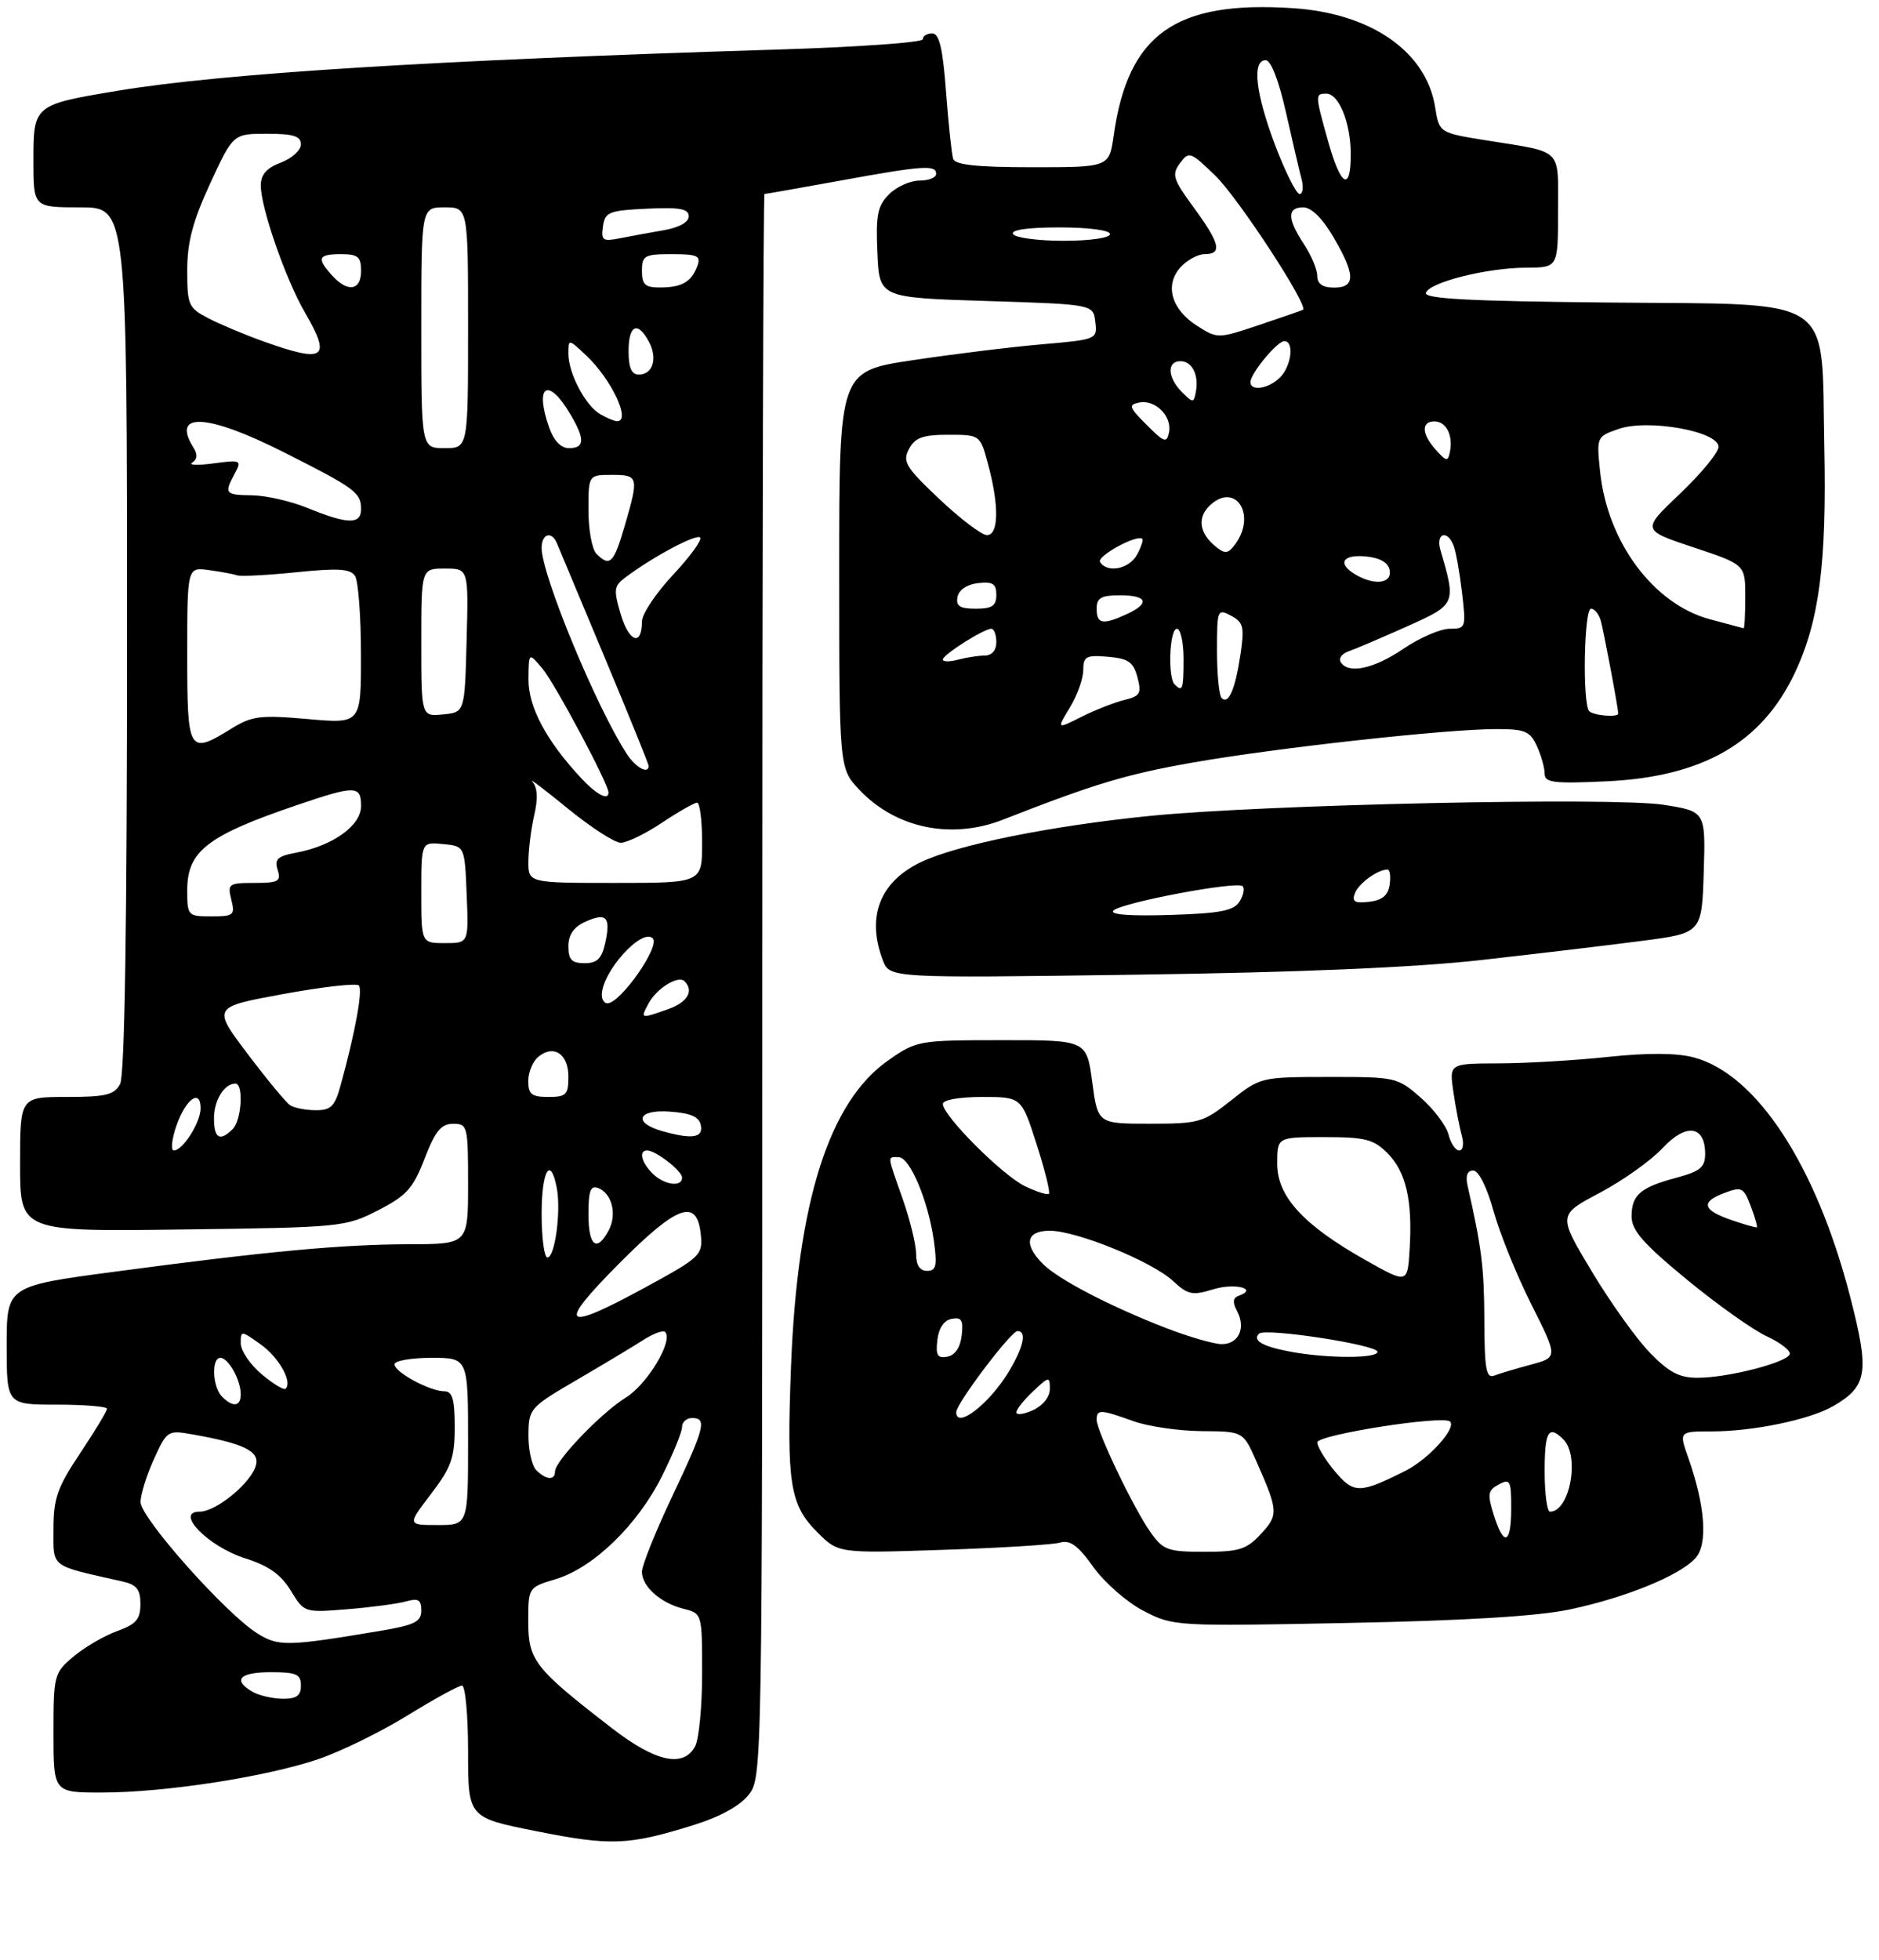 <?xml version="1.0" encoding="UTF-8" standalone="no"?>
<!DOCTYPE svg PUBLIC "-//W3C//DTD SVG 1.1//EN" "http://www.w3.org/Graphics/SVG/1.1/DTD/svg11.dtd" >
<svg xmlns="http://www.w3.org/2000/svg" xmlns:xlink="http://www.w3.org/1999/xlink" version="1.1" viewBox="0 0 281 293">
 <g >
 <path fill="currentColor"
d=" M 103.55 272.91 C 107.63 271.65 110.62 270.02 111.95 268.34 C 113.99 265.74 114.00 265.26 114.00 147.37 C 114.00 82.26 114.15 29.00 114.33 29.00 C 114.51 29.00 119.57 28.11 125.58 27.02 C 138.07 24.74 140.00 24.61 140.00 26.00 C 140.00 26.55 138.88 27.00 137.50 27.00 C 136.12 27.00 134.08 27.92 132.96 29.04 C 131.23 30.77 130.96 32.13 131.21 37.79 C 131.50 44.50 131.50 44.50 147.50 45.00 C 163.50 45.50 163.50 45.50 163.80 48.13 C 164.11 50.73 164.03 50.76 155.80 51.48 C 151.24 51.87 142.55 52.94 136.50 53.85 C 125.50 55.50 125.50 55.50 125.50 85.19 C 125.50 114.87 125.50 114.87 128.50 118.06 C 133.94 123.83 142.26 125.57 150.00 122.54 C 163.67 117.19 168.37 115.77 178.29 114.02 C 190.76 111.82 216.31 109.00 223.81 109.00 C 228.06 109.00 228.83 109.33 229.84 111.55 C 230.48 112.95 231.00 114.80 231.00 115.67 C 231.00 117.01 232.32 117.18 240.25 116.81 C 254.65 116.14 263.45 111.08 268.40 100.63 C 272.06 92.89 273.19 84.26 272.82 66.74 C 272.35 43.82 274.97 45.56 240.56 45.23 C 219.73 45.03 212.94 44.67 213.24 43.78 C 213.77 42.20 222.35 40.04 228.25 40.02 C 233.00 40.00 233.00 40.00 233.00 31.57 C 233.00 21.99 233.86 22.85 222.37 21.00 C 215.23 19.86 215.23 19.86 214.62 16.01 C 213.29 7.71 205.04 1.98 193.33 1.22 C 175.75 0.07 168.70 5.08 166.55 20.25 C 165.88 25.00 165.88 25.00 154.41 25.00 C 146.11 25.00 142.83 24.65 142.54 23.75 C 142.32 23.06 141.84 18.56 141.48 13.75 C 140.99 7.20 140.47 5.00 139.41 5.00 C 138.63 5.00 138.00 5.39 138.00 5.87 C 138.00 6.35 128.21 7.04 116.25 7.41 C 64.85 9.00 33.26 10.97 17.65 13.56 C 5.03 15.66 5.00 15.69 5.00 24.04 C 5.00 31.00 5.00 31.00 12.00 31.00 C 19.00 31.00 19.00 31.00 19.00 95.57 C 19.00 138.16 18.65 160.79 17.96 162.07 C 17.09 163.69 15.83 164.00 9.96 164.00 C 3.00 164.00 3.00 164.00 3.00 174.06 C 3.00 184.13 3.00 184.13 27.28 183.81 C 51.03 183.51 51.67 183.44 56.53 180.95 C 60.80 178.76 61.78 177.68 63.50 173.21 C 65.09 169.10 65.97 168.02 67.75 168.01 C 69.92 168.00 70.00 168.33 70.00 177.00 C 70.00 186.00 70.00 186.00 61.25 186.02 C 51.16 186.04 40.12 187.06 17.25 190.11 C 1.00 192.27 1.00 192.27 1.00 201.14 C 1.00 210.00 1.00 210.00 8.50 210.00 C 12.62 210.00 16.00 210.28 16.00 210.62 C 16.00 210.97 14.20 213.94 12.00 217.24 C 8.58 222.36 8.00 224.00 8.00 228.58 C 8.00 234.47 7.33 233.96 18.25 236.42 C 20.44 236.91 21.00 237.60 21.00 239.82 C 21.00 242.09 20.36 242.83 17.50 243.86 C 15.57 244.56 12.65 246.27 11.00 247.65 C 8.08 250.11 8.00 250.42 8.00 259.09 C 8.00 268.00 8.00 268.00 15.25 267.99 C 24.67 267.99 39.88 265.64 47.63 262.99 C 51.00 261.84 57.00 258.90 60.97 256.45 C 64.94 254.00 68.60 252.00 69.09 252.00 C 69.59 252.00 70.00 256.44 70.00 261.87 C 70.00 271.74 70.00 271.74 80.25 273.78 C 91.35 275.98 93.92 275.89 103.55 272.91 Z  M 234.66 240.64 C 243.07 238.87 251.17 235.57 253.55 232.95 C 255.43 230.87 255.02 225.15 252.47 217.92 C 251.09 214.00 251.09 214.00 256.00 214.00 C 262.20 214.00 270.70 212.23 274.17 210.21 C 279.30 207.23 279.61 205.16 276.66 193.76 C 271.60 174.21 262.70 160.61 253.34 158.10 C 250.78 157.41 246.50 157.38 240.50 158.01 C 235.55 158.54 228.18 158.97 224.11 158.98 C 216.73 159.00 216.73 159.00 217.35 163.25 C 217.69 165.59 218.26 168.51 218.60 169.75 C 218.96 171.01 218.79 172.00 218.23 172.00 C 217.67 172.00 216.95 170.93 216.62 169.61 C 216.29 168.30 214.42 165.82 212.47 164.11 C 209.00 161.06 208.73 161.00 198.72 161.01 C 188.56 161.02 188.48 161.04 184.11 164.51 C 179.94 167.82 179.32 168.00 171.95 168.00 C 164.17 168.00 164.17 168.00 163.34 161.75 C 162.50 155.50 162.50 155.50 149.82 155.51 C 137.34 155.52 137.08 155.56 132.82 158.54 C 124.00 164.72 119.26 179.61 118.30 204.14 C 117.62 221.78 118.12 224.97 122.23 229.08 C 125.38 232.23 125.38 232.23 140.94 231.71 C 149.50 231.43 157.40 230.94 158.50 230.63 C 160.03 230.19 161.21 231.04 163.51 234.28 C 165.17 236.60 168.53 239.54 171.01 240.83 C 175.46 243.13 175.76 243.15 201.50 242.64 C 218.95 242.30 229.85 241.64 234.66 240.64 Z  M 221.50 143.53 C 229.75 142.60 240.55 141.32 245.50 140.67 C 254.50 139.50 254.50 139.50 254.79 130.40 C 255.07 121.31 255.07 121.31 248.79 120.32 C 241.29 119.15 189.08 120.27 172.00 121.98 C 157.10 123.47 143.05 126.31 137.62 128.94 C 131.56 131.88 129.56 137.08 132.02 143.55 C 133.04 146.23 133.04 146.23 169.77 145.72 C 194.28 145.38 211.49 144.65 221.50 143.53 Z  M 91.50 258.36 C 79.96 249.45 79.00 248.23 79.00 242.46 C 79.00 237.32 79.00 237.32 83.10 236.09 C 88.72 234.41 95.35 227.99 98.97 220.74 C 100.64 217.41 102.00 214.08 102.00 213.34 C 102.00 212.60 102.67 212.00 103.50 212.00 C 105.76 212.00 105.40 213.43 100.50 223.77 C 98.03 228.99 96.00 234.04 96.00 234.98 C 96.00 237.20 98.78 239.66 102.25 240.53 C 104.99 241.22 105.00 241.24 105.00 250.17 C 105.00 255.10 104.53 260.00 103.96 261.07 C 102.22 264.33 98.06 263.44 91.50 258.36 Z  M 37.75 252.92 C 34.73 251.16 35.83 250.00 40.50 250.00 C 44.33 250.00 45.00 250.30 45.00 252.00 C 45.00 253.52 44.34 253.99 42.25 253.97 C 40.74 253.95 38.71 253.48 37.75 252.92 Z  M 38.47 244.19 C 33.76 241.25 21.00 226.90 21.02 224.56 C 21.03 223.43 21.93 220.54 23.02 218.14 C 24.96 213.88 25.09 213.79 28.75 214.44 C 36.45 215.80 38.83 216.95 38.28 219.05 C 37.59 221.68 32.35 226.00 29.84 226.00 C 26.04 226.00 31.13 231.22 36.63 232.96 C 40.16 234.08 42.02 235.39 43.49 237.81 C 45.50 241.11 45.50 241.11 52.00 240.58 C 55.58 240.29 59.51 239.76 60.75 239.41 C 62.55 238.90 63.00 239.17 63.00 240.78 C 63.00 242.47 62.00 242.96 56.75 243.84 C 42.94 246.15 41.65 246.18 38.47 244.19 Z  M 64.45 223.36 C 67.50 219.37 68.00 217.95 68.00 213.36 C 68.00 209.19 67.66 208.00 66.45 208.00 C 64.28 208.00 59.00 205.15 59.00 203.97 C 59.00 203.44 61.48 203.00 64.50 203.00 C 70.00 203.00 70.00 203.00 70.00 215.50 C 70.00 228.00 70.00 228.00 65.45 228.00 C 60.91 228.00 60.91 228.00 64.45 223.36 Z  M 80.20 219.80 C 79.54 219.14 79.01 216.78 79.03 214.55 C 79.06 210.59 79.22 210.41 86.28 206.29 C 90.25 203.97 94.72 201.29 96.21 200.33 C 97.70 199.37 99.17 198.83 99.47 199.14 C 100.73 200.40 96.82 206.95 93.62 208.92 C 89.88 211.24 83.00 218.41 83.00 220.00 C 83.00 221.36 81.66 221.26 80.20 219.80 Z  M 33.20 208.80 C 31.77 207.37 31.59 203.00 32.96 203.00 C 34.15 203.00 36.00 206.31 36.00 208.43 C 36.00 210.30 34.85 210.45 33.20 208.80 Z  M 39.13 205.45 C 37.41 204.01 36.00 201.93 36.00 200.84 C 36.00 198.90 36.05 198.90 38.94 200.96 C 41.70 202.92 43.76 206.57 42.72 207.62 C 42.46 207.87 40.84 206.90 39.13 205.45 Z  M 92.52 188.97 C 101.35 180.08 104.26 179.05 104.81 184.64 C 105.10 187.63 104.72 187.99 96.65 192.39 C 84.12 199.22 83.15 198.41 92.52 188.97 Z  M 81.00 181.50 C 81.00 174.97 82.33 172.71 83.27 177.63 C 83.92 181.06 82.99 188.00 81.87 188.00 C 81.39 188.00 81.00 185.07 81.00 181.50 Z  M 88.00 181.53 C 88.00 178.02 88.31 177.18 89.46 177.62 C 91.53 178.42 92.30 181.56 91.02 183.96 C 89.24 187.29 88.00 186.30 88.00 181.53 Z  M 97.57 175.43 C 95.90 173.76 95.49 172.00 96.78 172.00 C 98.07 172.00 102.00 175.05 102.00 176.06 C 102.00 177.54 99.30 177.16 97.57 175.43 Z  M 26.38 168.31 C 27.77 164.30 30.00 162.69 30.00 165.69 C 30.00 167.81 27.34 172.00 26.00 172.00 C 25.51 172.00 25.68 170.34 26.38 168.31 Z  M 32.00 167.20 C 32.00 164.50 33.54 162.00 35.20 162.00 C 36.46 162.00 36.13 167.47 34.80 168.80 C 32.89 170.71 32.00 170.21 32.00 167.20 Z  M 99.07 169.12 C 94.61 167.87 95.34 165.84 100.14 166.19 C 103.33 166.42 104.57 166.96 104.81 168.25 C 105.17 170.11 103.52 170.36 99.07 169.12 Z  M 43.38 165.23 C 42.77 164.83 39.90 161.36 37.01 157.53 C 31.75 150.56 31.75 150.56 42.37 148.61 C 48.22 147.54 53.30 146.96 53.66 147.33 C 54.29 147.96 53.12 154.37 50.92 162.33 C 50.07 165.41 49.47 166.00 47.20 165.98 C 45.72 165.98 44.00 165.64 43.38 165.23 Z  M 79.00 161.62 C 79.00 160.31 79.67 158.69 80.49 158.01 C 82.79 156.10 85.00 157.55 85.00 160.97 C 85.00 163.67 84.67 164.00 82.00 164.00 C 79.51 164.00 79.00 163.60 79.00 161.62 Z  M 96.99 150.02 C 98.20 147.76 101.43 145.76 102.37 146.70 C 103.83 148.16 102.80 149.87 99.85 150.90 C 95.75 152.33 95.75 152.33 96.99 150.02 Z  M 90.00 148.75 C 90.01 145.31 96.00 138.66 97.62 140.29 C 98.78 141.45 92.79 150.00 90.83 150.00 C 90.37 150.00 90.00 149.44 90.00 148.75 Z  M 85.00 141.48 C 85.00 139.76 85.80 138.59 87.50 137.82 C 90.68 136.37 91.36 137.08 90.52 140.93 C 89.99 143.33 89.31 144.00 87.42 144.00 C 85.50 144.00 85.00 143.48 85.00 141.48 Z  M 63.00 133.44 C 63.00 125.87 63.00 125.87 66.25 126.19 C 69.50 126.50 69.50 126.50 69.79 133.75 C 70.09 141.00 70.09 141.00 66.54 141.00 C 63.00 141.00 63.00 141.00 63.00 133.44 Z  M 28.00 133.07 C 28.00 127.25 31.01 124.92 44.37 120.38 C 53.14 117.39 54.00 117.40 54.00 120.51 C 54.00 123.42 49.80 126.44 44.33 127.47 C 41.50 128.00 41.01 128.45 41.52 130.05 C 42.06 131.77 41.64 132.00 38.05 132.00 C 34.19 132.00 34.00 132.14 34.59 134.50 C 35.17 136.82 34.96 137.00 31.61 137.00 C 28.08 137.00 28.00 136.92 28.00 133.07 Z  M 79.02 128.75 C 79.04 126.96 79.43 123.85 79.90 121.83 C 80.47 119.37 80.38 117.74 79.63 116.89 C 79.01 116.20 81.35 117.97 84.84 120.82 C 88.32 123.67 91.92 126.00 92.84 126.00 C 93.75 125.99 96.53 124.65 99.00 123.00 C 101.47 121.35 103.84 120.01 104.25 120.00 C 104.66 120.00 105.00 122.70 105.00 126.00 C 105.00 132.00 105.00 132.00 92.00 132.00 C 79.00 132.00 79.00 132.00 79.02 128.75 Z  M 86.83 116.25 C 81.64 110.65 79.00 105.66 79.03 101.52 C 79.07 97.50 79.07 97.50 81.15 100.00 C 83.03 102.26 91.00 117.21 91.00 118.48 C 91.00 119.76 89.17 118.78 86.83 116.25 Z  M 93.76 112.75 C 89.22 105.82 81.00 85.96 81.00 81.93 C 81.00 79.77 82.51 79.32 83.30 81.25 C 83.58 81.94 86.78 89.59 90.41 98.25 C 94.03 106.91 97.00 114.22 97.00 114.50 C 97.00 115.80 95.08 114.77 93.76 112.75 Z  M 28.00 97.89 C 28.00 84.78 28.00 84.78 31.25 85.23 C 33.04 85.48 34.95 85.83 35.50 86.02 C 36.05 86.20 40.04 85.99 44.36 85.55 C 50.61 84.91 52.40 85.03 53.10 86.12 C 53.58 86.88 53.98 92.16 53.98 97.85 C 54.00 108.21 54.00 108.21 46.03 107.50 C 38.95 106.88 37.69 107.03 34.66 108.90 C 28.20 112.89 28.00 112.56 28.00 97.89 Z  M 160.00 105.77 C 161.10 103.97 161.99 101.46 162.00 100.19 C 162.00 98.14 162.41 97.91 165.68 98.19 C 168.74 98.45 169.49 98.97 170.10 101.25 C 170.74 103.67 170.50 104.08 168.16 104.64 C 166.70 105.00 163.81 106.13 161.75 107.16 C 158.01 109.04 158.01 109.04 160.00 105.77 Z  M 63.00 96.06 C 63.00 85.00 63.00 85.00 66.53 85.00 C 70.07 85.00 70.07 85.00 69.78 95.75 C 69.50 106.50 69.50 106.50 66.25 106.81 C 63.00 107.13 63.00 107.13 63.00 96.06 Z  M 237.67 106.33 C 236.63 105.30 236.88 91.00 237.93 91.00 C 238.45 91.00 239.10 91.79 239.38 92.75 C 239.82 94.28 242.00 105.84 242.00 106.68 C 242.00 107.29 238.33 106.99 237.67 106.33 Z  M 182.69 104.36 C 182.31 103.98 182.00 100.80 182.00 97.30 C 182.00 91.14 182.07 90.97 184.10 92.05 C 185.95 93.04 186.12 93.74 185.51 97.84 C 184.72 103.08 183.73 105.39 182.69 104.36 Z  M 175.67 102.33 C 174.60 101.27 174.90 94.00 176.00 94.00 C 176.55 94.00 177.00 96.03 177.00 98.50 C 177.00 103.08 176.85 103.51 175.67 102.33 Z  M 200.50 98.99 C 200.15 98.44 200.69 97.71 201.69 97.37 C 202.68 97.03 206.58 95.37 210.35 93.68 C 217.77 90.36 217.78 90.33 215.42 82.25 C 214.68 79.70 216.44 79.11 217.39 81.59 C 217.73 82.46 218.29 85.61 218.64 88.59 C 219.26 93.86 219.21 94.00 216.79 94.00 C 215.42 94.00 212.32 95.34 209.90 96.98 C 205.44 100.01 201.63 100.82 200.50 98.99 Z  M 141.00 98.60 C 141.00 97.88 147.11 94.01 148.25 94.00 C 148.66 94.00 149.00 94.90 149.00 96.00 C 149.00 97.23 148.33 98.01 147.25 98.01 C 146.29 98.02 144.49 98.30 143.25 98.63 C 142.01 98.96 141.00 98.95 141.00 98.60 Z  M 92.85 91.91 C 91.73 88.14 91.79 87.62 93.56 86.30 C 97.68 83.22 104.12 79.78 104.70 80.36 C 105.03 80.70 103.21 83.21 100.65 85.94 C 98.09 88.68 96.00 91.81 96.00 92.90 C 96.00 96.65 94.10 96.05 92.85 91.91 Z  M 255.70 92.58 C 247.27 90.31 240.38 81.04 239.29 70.50 C 238.75 65.32 238.77 65.27 242.06 64.13 C 246.45 62.60 257.00 64.48 257.00 66.80 C 257.00 67.65 254.41 70.79 251.25 73.80 C 245.50 79.25 245.50 79.25 253.25 81.83 C 261.00 84.41 261.00 84.41 261.00 89.20 C 261.00 91.84 260.89 93.97 260.75 93.93 C 260.61 93.90 258.34 93.28 255.70 92.58 Z  M 164.00 91.00 C 164.00 89.38 164.67 89.00 167.50 89.00 C 171.62 89.00 172.03 90.21 168.45 91.84 C 164.89 93.47 164.00 93.30 164.00 91.00 Z  M 143.19 89.25 C 143.39 88.19 144.61 87.37 146.26 87.18 C 148.46 86.93 149.00 87.27 149.00 88.93 C 149.00 90.57 148.37 91.00 145.93 91.00 C 143.54 91.00 142.93 90.61 143.19 89.25 Z  M 202.75 85.92 C 199.94 84.28 200.73 82.85 204.24 83.19 C 206.38 83.39 207.60 84.10 207.82 85.25 C 208.19 87.23 205.59 87.58 202.75 85.92 Z  M 164.51 84.02 C 163.98 83.16 169.99 79.86 170.83 80.56 C 171.01 80.71 170.66 81.77 170.05 82.91 C 168.89 85.07 165.57 85.74 164.51 84.02 Z  M 89.20 82.80 C 88.54 82.14 88.00 79.22 88.00 76.30 C 88.00 71.00 88.00 71.00 91.50 71.00 C 95.50 71.00 95.56 71.26 93.43 78.60 C 91.79 84.22 91.21 84.81 89.20 82.80 Z  M 181.88 81.78 C 179.30 79.71 178.98 77.33 181.03 75.47 C 184.81 72.06 187.92 76.99 184.74 81.34 C 183.69 82.78 183.21 82.85 181.88 81.78 Z  M 140.49 74.62 C 135.42 69.83 134.93 69.01 135.94 67.12 C 136.85 65.42 138.00 65.00 141.83 65.00 C 146.59 65.00 146.59 65.00 147.79 69.51 C 149.44 75.66 149.35 80.00 147.59 80.00 C 146.82 80.00 143.62 77.58 140.49 74.62 Z  M 46.00 75.95 C 43.52 74.94 39.81 74.08 37.75 74.05 C 33.63 73.99 33.49 73.82 35.11 70.79 C 36.18 68.80 36.04 68.73 31.92 69.28 C 29.54 69.60 28.12 69.54 28.75 69.16 C 29.50 68.69 29.57 67.94 28.96 66.97 C 25.53 61.55 30.89 61.79 42.40 67.59 C 53.11 72.99 54.00 73.64 54.00 76.12 C 54.00 78.44 51.99 78.40 46.00 75.95 Z  M 214.75 67.28 C 212.59 64.89 212.50 63.00 214.53 63.00 C 216.27 63.00 217.33 65.09 216.83 67.55 C 216.54 69.04 216.31 69.01 214.75 67.28 Z  M 63.00 49.00 C 63.00 31.00 63.00 31.00 66.50 31.00 C 70.00 31.00 70.00 31.00 70.00 49.00 C 70.00 67.00 70.00 67.00 66.50 67.00 C 63.00 67.00 63.00 67.00 63.00 49.00 Z  M 82.10 63.85 C 79.90 57.54 81.98 56.30 85.30 61.94 C 87.50 65.66 87.45 67.00 85.10 67.00 C 83.86 67.00 82.81 65.89 82.10 63.85 Z  M 171.48 63.52 C 168.83 60.88 168.71 60.51 170.37 60.18 C 172.77 59.70 175.30 62.23 174.82 64.63 C 174.49 66.29 174.12 66.17 171.48 63.52 Z  M 89.75 61.92 C 87.54 60.63 85.00 55.79 85.00 52.88 C 85.00 50.65 85.00 50.65 87.60 53.08 C 91.44 56.66 94.45 63.06 92.25 62.97 C 91.84 62.95 90.71 62.48 89.75 61.92 Z  M 176.75 58.61 C 174.59 56.45 174.48 54.00 176.53 54.00 C 178.29 54.00 179.32 56.08 178.83 58.62 C 178.52 60.27 178.41 60.27 176.75 58.61 Z  M 187.00 57.13 C 187.00 55.84 191.00 51.00 192.07 51.00 C 193.58 51.00 193.13 54.72 191.43 56.43 C 189.74 58.12 187.00 58.55 187.00 57.13 Z  M 94.00 52.50 C 94.00 48.58 95.36 47.94 97.04 51.08 C 98.38 53.58 97.64 56.00 95.53 56.00 C 94.45 56.00 94.00 54.98 94.00 52.50 Z  M 39.45 51.06 C 36.67 50.07 32.96 48.51 31.20 47.60 C 28.18 46.04 28.00 45.63 28.00 40.41 C 28.00 36.21 28.83 33.07 31.43 27.43 C 34.87 20.00 34.87 20.00 39.93 20.00 C 43.89 20.00 45.00 20.35 45.00 21.59 C 45.00 22.46 43.65 23.68 42.00 24.31 C 39.86 25.11 39.00 26.10 39.00 27.75 C 39.00 31.05 42.72 41.76 45.58 46.68 C 49.60 53.61 48.61 54.32 39.45 51.06 Z  M 179.05 48.73 C 175.18 46.29 174.13 42.62 176.54 39.96 C 177.51 38.88 179.14 38.00 180.15 38.00 C 182.83 38.00 182.45 36.38 178.53 31.04 C 175.42 26.80 175.20 26.11 176.46 24.40 C 177.81 22.58 178.03 22.66 181.77 26.29 C 185.21 29.63 195.78 45.81 194.85 46.32 C 194.66 46.42 191.71 47.44 188.30 48.59 C 182.15 50.65 182.08 50.65 179.05 48.73 Z  M 49.65 41.17 C 47.32 38.59 47.57 38.00 51.00 38.00 C 53.53 38.00 54.00 38.39 54.00 40.50 C 54.00 43.46 52.00 43.77 49.65 41.17 Z  M 96.00 40.50 C 96.00 38.21 96.37 38.00 100.47 38.00 C 104.30 38.00 104.85 38.25 104.29 39.75 C 103.41 42.14 101.99 42.97 98.75 42.98 C 96.48 43.00 96.00 42.56 96.00 40.50 Z  M 196.99 41.25 C 196.99 40.29 196.09 38.15 195.00 36.50 C 192.50 32.72 192.47 31.00 194.90 31.00 C 196.10 31.00 197.78 32.65 199.40 35.43 C 202.72 41.08 202.74 43.00 199.50 43.00 C 197.79 43.00 197.00 42.45 196.99 41.25 Z  M 90.17 33.85 C 90.47 31.71 91.05 31.47 96.75 31.20 C 101.65 30.97 103.00 31.21 103.00 32.34 C 103.00 33.22 101.54 34.03 99.25 34.42 C 97.19 34.78 94.23 35.32 92.67 35.63 C 90.14 36.13 89.87 35.94 90.17 33.85 Z  M 151.50 35.00 C 151.11 34.37 153.66 34.00 158.44 34.00 C 162.81 34.00 166.00 34.42 166.00 35.00 C 166.00 35.57 163.02 36.00 159.06 36.00 C 155.24 36.00 151.84 35.55 151.50 35.00 Z  M 190.71 21.75 C 187.76 13.96 187.20 9.00 189.28 9.00 C 190.06 9.00 191.24 12.03 192.30 16.75 C 193.26 21.01 194.31 25.51 194.64 26.75 C 194.97 27.99 194.83 29.00 194.35 29.00 C 193.86 29.00 192.23 25.74 190.71 21.75 Z  M 198.63 21.18 C 196.66 14.16 196.65 14.00 198.34 14.00 C 200.23 14.00 202.00 18.38 202.00 23.05 C 202.00 28.73 200.52 27.91 198.63 21.18 Z  M 172.08 229.11 C 169.56 225.57 164.00 213.97 164.00 212.25 C 164.00 210.67 164.58 210.70 169.50 212.47 C 171.70 213.26 176.29 213.93 179.70 213.96 C 185.91 214.00 185.91 214.00 187.86 218.41 C 191.18 225.91 191.21 226.48 188.56 229.34 C 186.42 231.65 185.31 232.00 180.12 232.00 C 174.66 232.00 173.95 231.75 172.08 229.11 Z  M 223.38 226.46 C 222.41 223.37 222.51 222.80 224.14 221.93 C 225.83 221.02 226.00 221.35 226.00 225.46 C 226.00 230.90 224.90 231.32 223.38 226.46 Z  M 231.00 220.00 C 231.00 213.97 231.58 212.98 233.80 215.20 C 236.30 217.70 234.76 226.00 231.80 226.00 C 231.36 226.00 231.00 223.30 231.00 220.00 Z  M 199.61 219.95 C 198.18 218.24 197.00 216.30 197.00 215.64 C 197.00 214.50 215.88 211.54 216.86 212.53 C 217.84 213.51 213.65 218.13 210.24 219.86 C 203.35 223.33 202.46 223.34 199.61 219.95 Z  M 143.00 211.13 C 143.00 209.84 151.19 199.00 152.17 199.00 C 153.58 199.00 153.09 201.34 150.90 205.00 C 148.01 209.84 143.00 213.73 143.00 211.13 Z  M 152.00 211.15 C 152.00 210.71 153.12 209.29 154.50 208.00 C 156.89 205.75 157.00 205.74 157.00 207.67 C 157.00 208.84 155.96 210.15 154.50 210.82 C 153.12 211.44 152.00 211.60 152.00 211.15 Z  M 221.98 197.36 C 221.95 189.52 221.58 186.54 219.47 177.25 C 219.14 175.77 219.43 175.00 220.32 175.00 C 221.12 175.00 222.36 177.46 223.36 181.07 C 224.29 184.41 226.83 190.69 229.02 195.03 C 232.99 202.93 232.99 202.93 228.93 204.02 C 226.70 204.62 224.23 205.36 223.44 205.66 C 222.26 206.12 222.00 204.64 221.98 197.36 Z  M 246.75 202.25 C 244.74 200.19 240.82 194.71 238.04 190.07 C 232.98 181.64 232.98 181.64 239.24 178.33 C 242.68 176.51 246.91 173.50 248.63 171.65 C 252.15 167.87 255.00 168.26 255.00 172.51 C 255.00 174.50 254.26 175.12 250.75 176.06 C 245.30 177.52 244.00 178.64 244.00 181.87 C 244.01 183.95 245.74 185.93 252.24 191.28 C 256.77 195.01 262.16 198.84 264.21 199.78 C 266.26 200.73 267.81 201.93 267.65 202.45 C 267.28 203.69 258.49 205.96 253.95 205.98 C 251.16 206.00 249.63 205.21 246.75 202.25 Z  M 140.18 200.35 C 140.38 198.56 141.17 197.39 142.32 197.17 C 143.80 196.89 144.09 197.37 143.82 199.65 C 143.62 201.44 142.83 202.61 141.68 202.83 C 140.20 203.11 139.91 202.63 140.18 200.35 Z  M 192.74 202.04 C 188.75 201.27 187.28 200.39 188.28 199.39 C 189.18 198.48 206.00 201.06 206.00 202.10 C 206.00 203.14 198.23 203.10 192.74 202.04 Z  M 174.47 198.58 C 166.12 195.36 158.30 191.30 155.97 188.97 C 153.03 186.03 153.45 184.00 156.99 184.00 C 160.99 184.00 172.27 188.59 175.41 191.50 C 177.65 193.58 178.31 193.72 181.46 192.75 C 184.67 191.77 188.20 192.67 185.26 193.72 C 184.37 194.03 184.30 194.69 185.00 196.01 C 186.37 198.57 185.21 201.01 182.64 200.95 C 181.46 200.92 177.79 199.86 174.47 198.58 Z  M 204.19 188.38 C 194.89 183.13 191.00 178.88 191.00 173.97 C 191.00 170.00 191.00 170.00 198.05 170.00 C 204.14 170.00 205.41 170.32 207.48 172.39 C 210.26 175.17 211.25 179.42 210.81 186.72 C 210.50 191.94 210.50 191.94 204.19 188.38 Z  M 137.00 187.48 C 137.00 186.09 136.10 182.39 135.00 179.26 C 132.62 172.49 132.67 173.00 134.39 173.00 C 136.08 173.00 138.85 179.60 139.67 185.60 C 140.17 189.25 139.99 190.00 138.64 190.00 C 137.55 190.00 137.00 189.15 137.00 187.48 Z  M 259.04 182.44 C 254.62 180.94 254.26 179.72 257.83 178.37 C 260.48 177.37 260.75 177.51 261.82 180.33 C 262.45 182.00 262.86 183.42 262.73 183.49 C 262.60 183.56 260.94 183.09 259.04 182.44 Z  M 153.26 177.33 C 149.88 175.69 141.00 166.80 141.00 165.04 C 141.00 164.44 143.46 164.00 146.87 164.00 C 152.75 164.00 152.75 164.00 155.01 171.03 C 156.25 174.90 157.09 178.25 156.86 178.47 C 156.64 178.69 155.02 178.18 153.26 177.33 Z  M 166.51 136.13 C 167.76 134.93 185.02 131.68 185.83 132.49 C 186.16 132.83 185.95 133.86 185.36 134.80 C 184.50 136.17 182.44 136.56 174.90 136.79 C 168.94 136.98 165.88 136.73 166.51 136.13 Z  M 202.62 133.54 C 203.19 132.06 206.03 130.00 207.50 130.00 C 207.85 130.00 208.00 131.01 207.82 132.25 C 207.59 133.86 206.72 134.59 204.76 134.82 C 202.59 135.07 202.14 134.80 202.62 133.54 Z "/>
</g>
</svg>